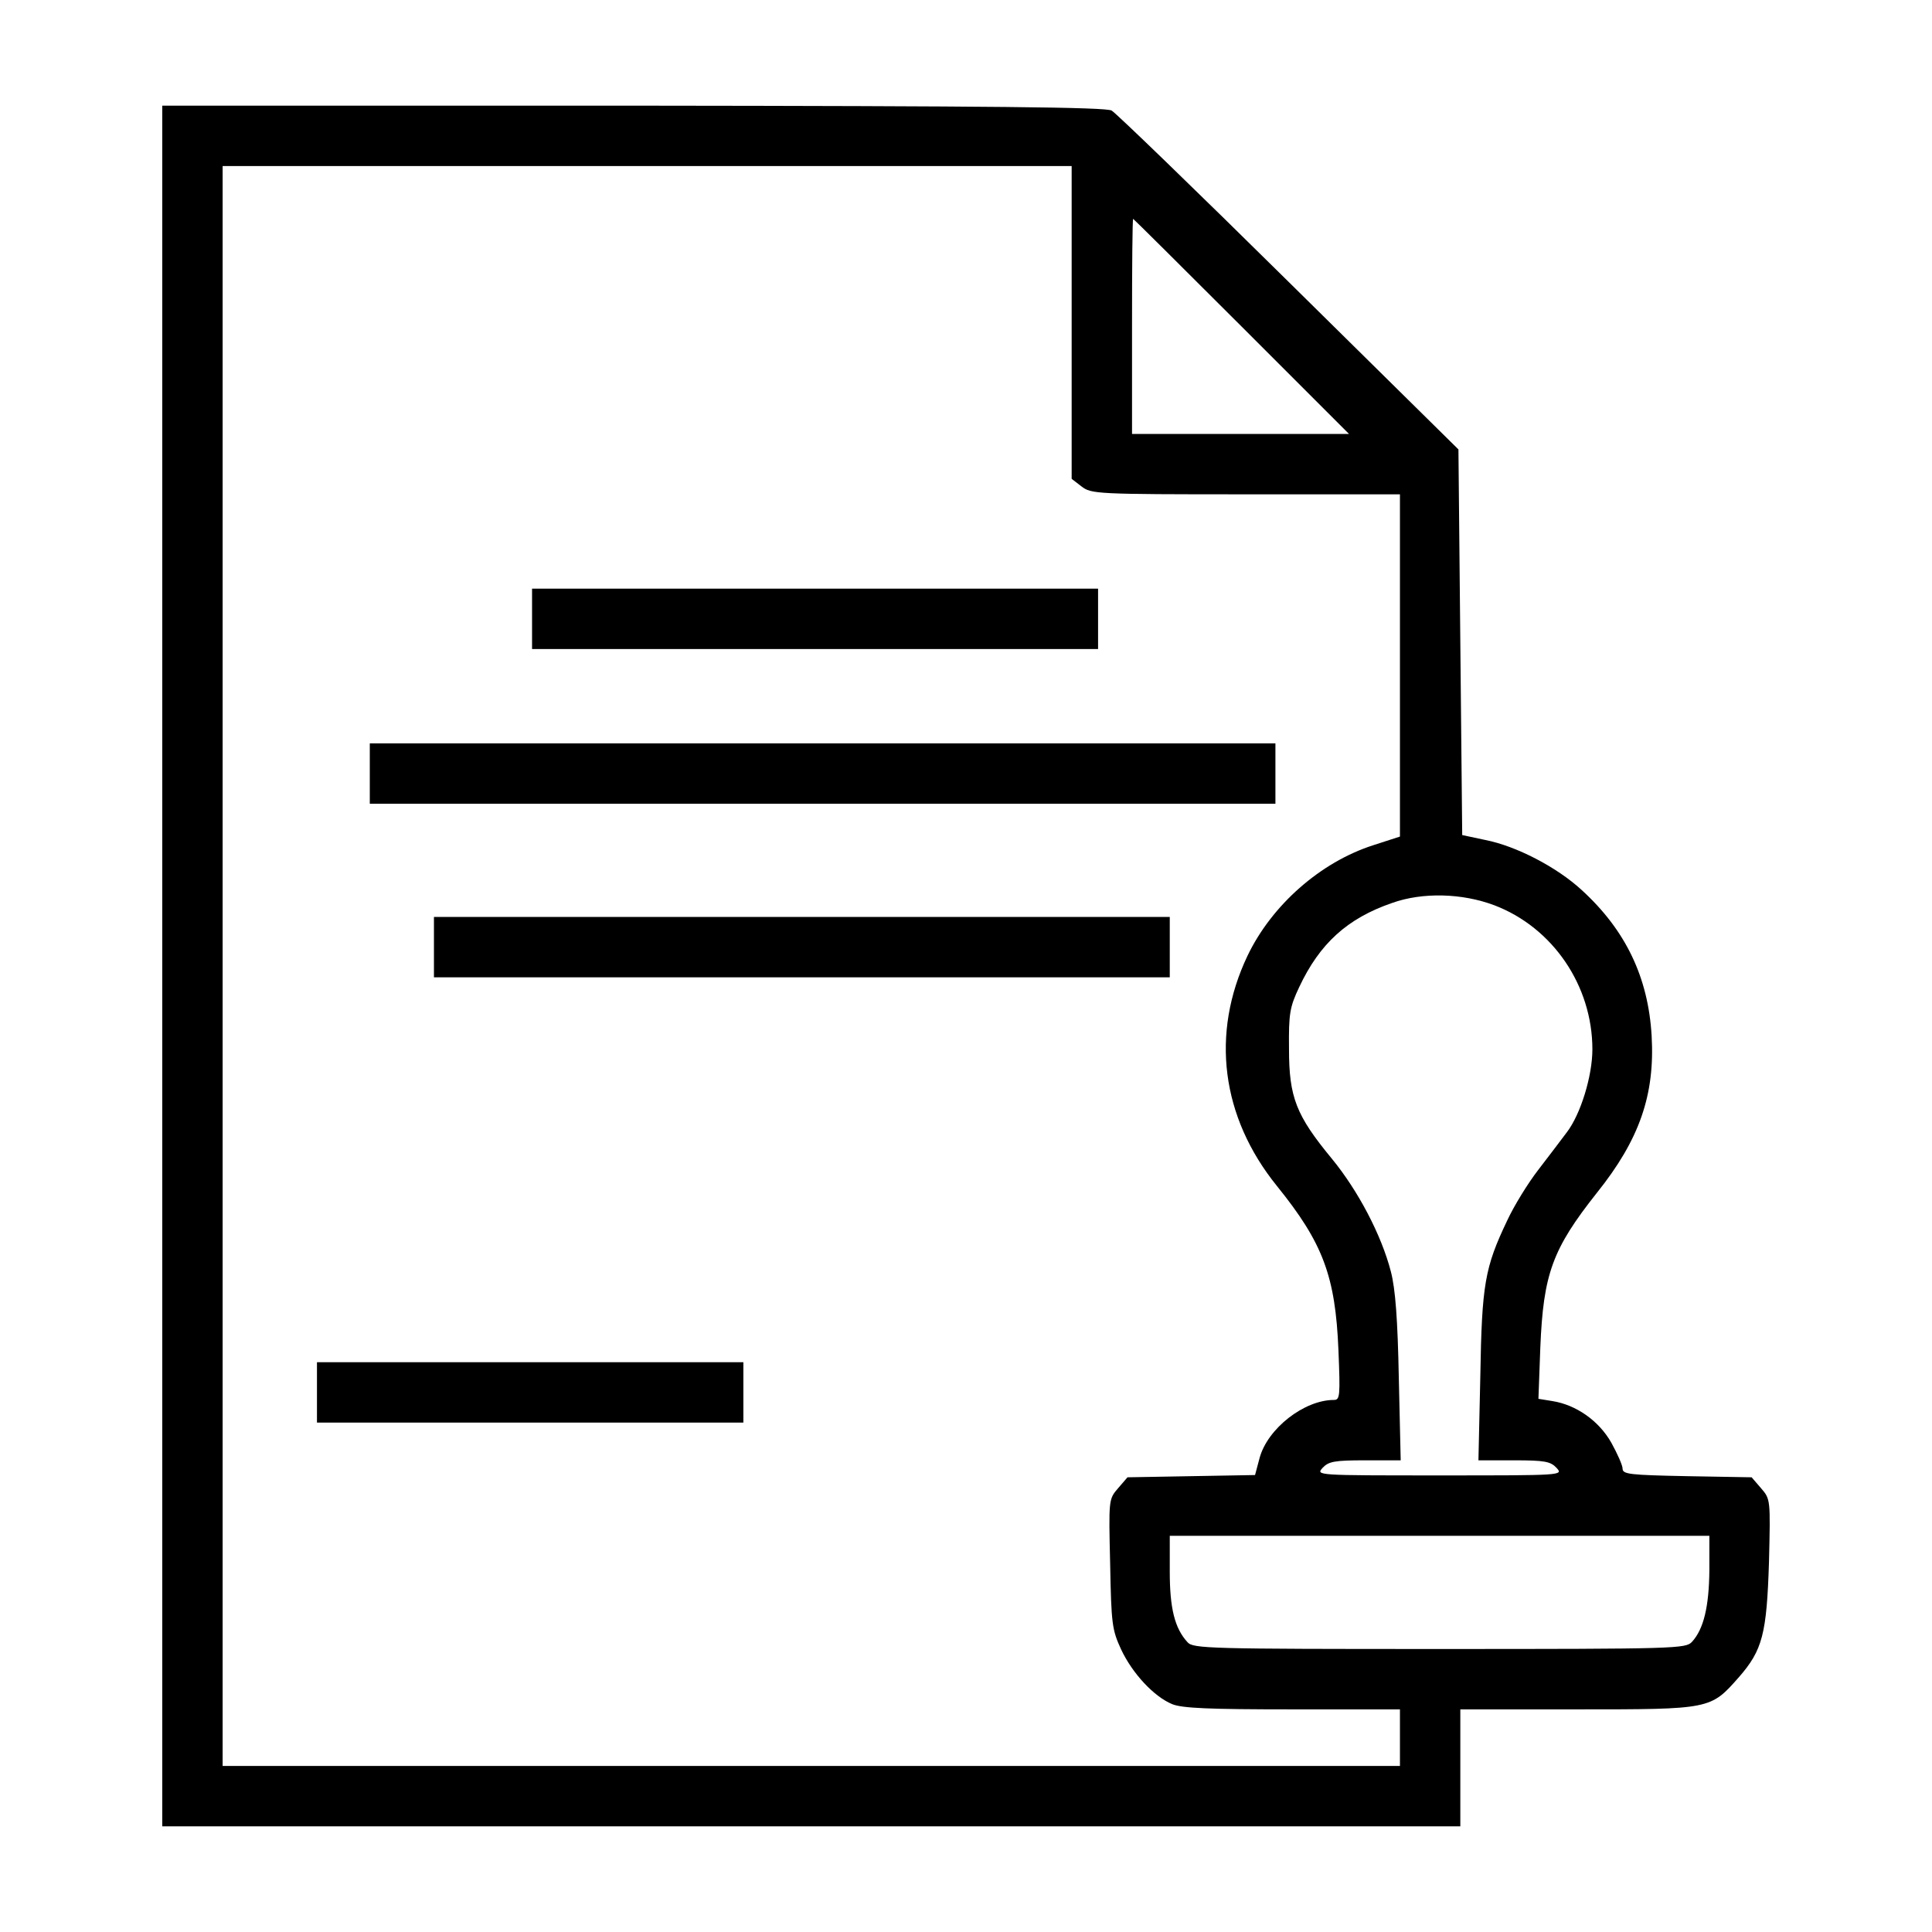 <?xml version="1.0" standalone="no"?>
<!DOCTYPE svg PUBLIC "-//W3C//DTD SVG 20010904//EN"
 "http://www.w3.org/TR/2001/REC-SVG-20010904/DTD/svg10.dtd">
<svg version="1.0" xmlns="http://www.w3.org/2000/svg"
 width="512pt" height="512pt" viewBox="0 0 512 512"
 preserveAspectRatio="xMidYMid meet">
<g transform="translate(0,512) scale(0.1,-0.1)"
fill="#000000" stroke="none">
<path d="M430 2560 l0 -2280 1720 0 1720 0 0 155 0 155 310 0 c354 0 353 0
428 85 63 72 74 115 80 306 4 165 4 166 -21 195 l-25 29 -171 3 c-152 3 -171
5 -171 20 0 9 -14 40 -30 69 -33 58 -93 100 -156 110 l-37 6 5 136 c8 195 32
261 150 410 113 141 154 260 145 416 -9 155 -69 280 -185 386 -66 61 -174 117
-256 133 l-61 13 -5 511 -5 511 -449 443 c-247 244 -458 448 -470 455 -16 9
-309 12 -1268 13 l-1248 0 0 -2280z m2410 1706 l0 -415 26 -20 c26 -20 37 -21
435 -21 l409 0 0 -454 0 -453 -71 -23 c-140 -45 -269 -159 -333 -293 -98 -206
-70 -427 78 -610 122 -151 155 -239 163 -435 5 -122 4 -132 -12 -132 -79 0
-176 -76 -197 -154 l-12 -45 -169 -3 -169 -3 -25 -29 c-25 -29 -25 -30 -21
-200 3 -159 5 -175 29 -227 30 -64 87 -125 135 -145 26 -11 98 -14 319 -14
l285 0 0 -75 0 -75 -1560 0 -1560 0 0 2120 0 2120 1125 0 1125 0 0 -414z m450
-11 l285 -285 -288 0 -287 0 0 285 c0 157 1 285 3 285 1 0 130 -128 287 -285z
m670 -1534 c155 -59 260 -213 260 -382 0 -70 -31 -172 -68 -220 -15 -20 -49
-65 -76 -100 -27 -35 -64 -95 -82 -134 -59 -124 -67 -168 -71 -412 l-5 -223
94 0 c82 0 97 -3 113 -20 18 -20 17 -20 -310 -20 -327 0 -328 0 -310 20 16 17
31 20 113 20 l94 0 -5 218 c-3 155 -9 236 -21 282 -25 97 -87 215 -157 300
-94 114 -113 162 -113 290 -1 94 2 111 27 164 54 115 127 182 246 223 81 29
186 26 271 -6z m570 -1763 c-1 -96 -15 -155 -46 -189 -17 -18 -37 -19 -669
-19 -613 0 -653 1 -668 18 -34 37 -47 90 -47 187 l0 95 715 0 715 0 0 -92z"/>
<path d="M1410 3480 l0 -80 750 0 750 0 0 80 0 80 -750 0 -750 0 0 -80z"/>
<path d="M980 3070 l0 -80 1200 0 1200 0 0 80 0 80 -1200 0 -1200 0 0 -80z"/>
<path d="M1150 2610 l0 -80 975 0 975 0 0 80 0 80 -975 0 -975 0 0 -80z"/>
<path d="M840 1430 l0 -80 565 0 565 0 0 80 0 80 -565 0 -565 0 0 -80z"/>
</g>
</svg>
